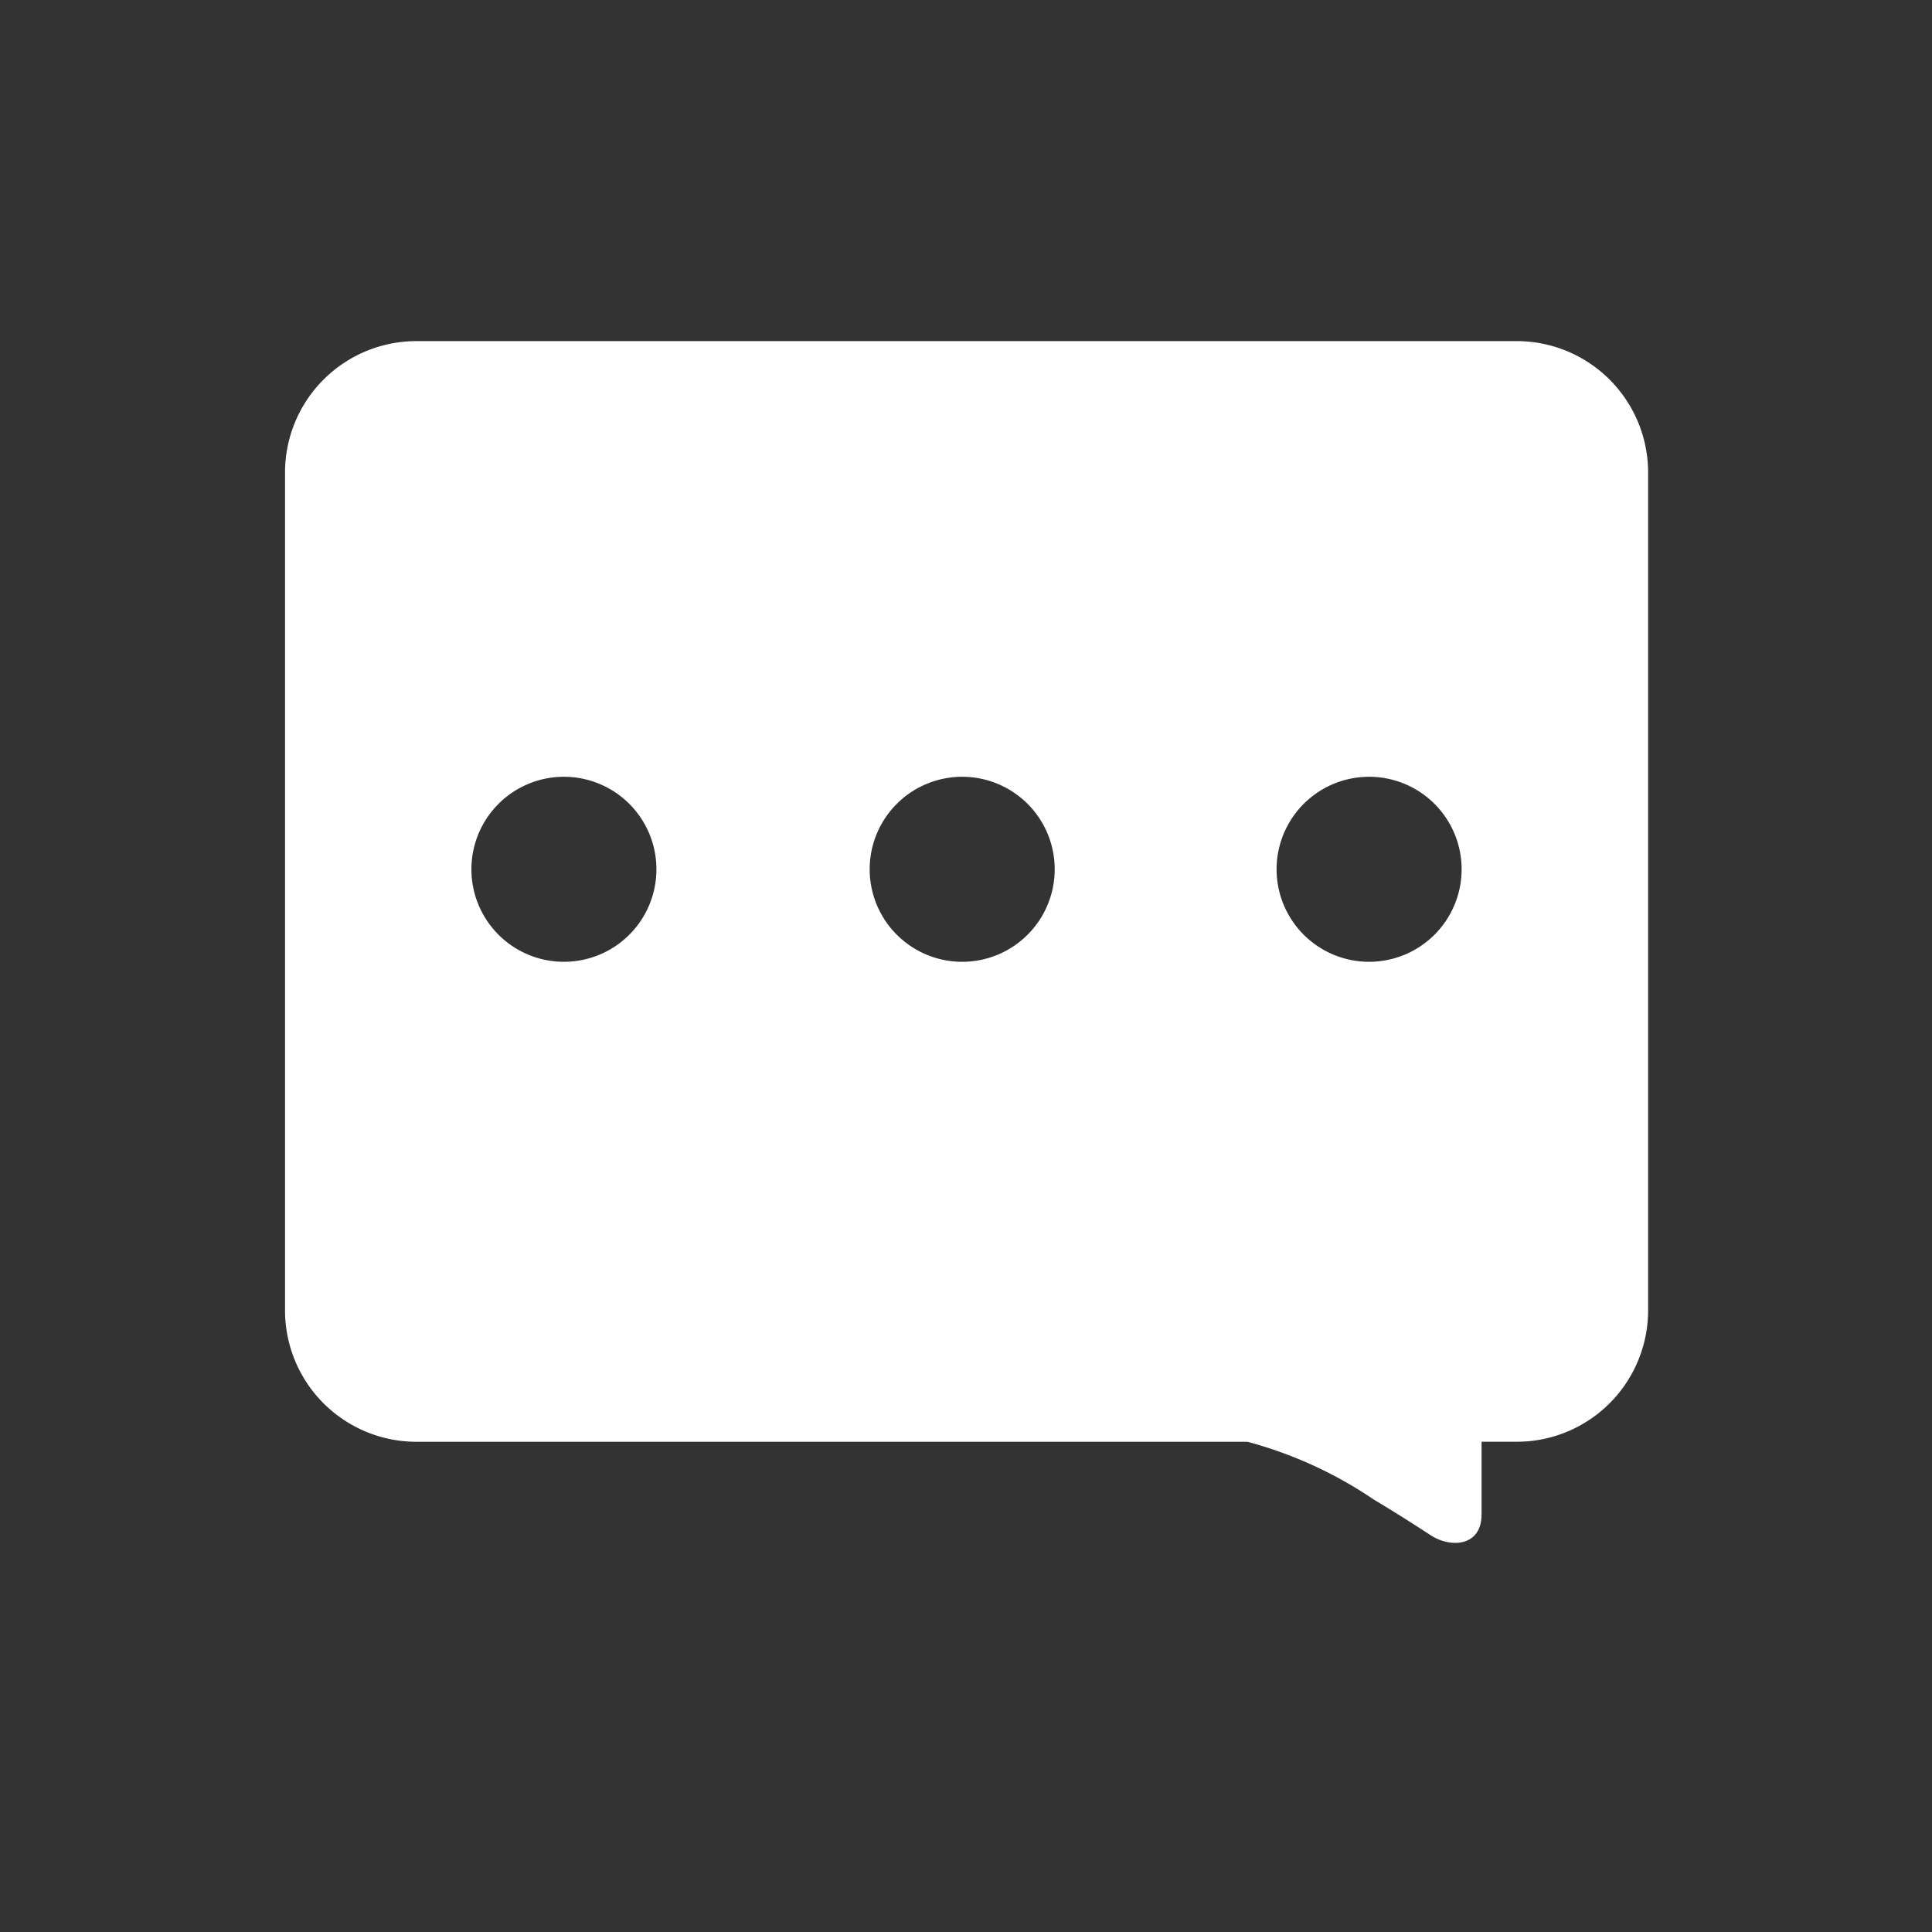 <svg xmlns="http://www.w3.org/2000/svg" width="34" height="34" viewBox="0 0 34 34">
    <rect x="0" y="0" width="34" height="34" fill="#333333" stroke="none"/>
    <defs>
        <clipPath id="z3uvn2g43a">
            <path data-name="矩形 7525" transform="translate(291 780)" style="fill:#fff" d="M0 0h34v34H0z"/>
        </clipPath>
        <clipPath id="rouqyo9rnb">
            <path data-name="矩形 7524" style="fill:#fff" d="M0 0h24v21.187H0z"/>
        </clipPath>
    </defs>
    <g data-name="蒙版组 478" transform="translate(-291 -780)" style="clip-path:url(#z3uvn2g43a)">
        <g data-name="组 23653">
            <g data-name="组 23652">
                <g data-name="组 23651" transform="translate(296 786)" style="clip-path:url(#rouqyo9rnb)">
                    <path data-name="路径 152919" d="M599.193 220.087h19.362a2.313 2.313 0 0 1 2.313 2.313v14.745a2.313 2.313 0 0 1-2.08 2.3q-.115.011-.233.011h-.618v1.281c0 .553-.528.6-.892.367-.33-.215-.662-.426-1-.627a7.324 7.324 0 0 0-2.228-1.02h-14.624a2.313 2.313 0 0 1-2.313-2.313V222.4a2.313 2.313 0 0 1 2.313-2.313zm16.765 10.923a1.628 1.628 0 1 0-1.628-1.628 1.628 1.628 0 0 0 1.628 1.628zm-7.161 0a1.628 1.628 0 1 0-1.628-1.628 1.628 1.628 0 0 0 1.628 1.628zm-7.008 0a1.628 1.628 0 1 0-1.629-1.628 1.628 1.628 0 0 0 1.629 1.628zm0 0" transform="translate(-596.864 -220.084)" style="fill:#fff"/>
                </g>
            </g>
        </g>
    </g>
</svg>
